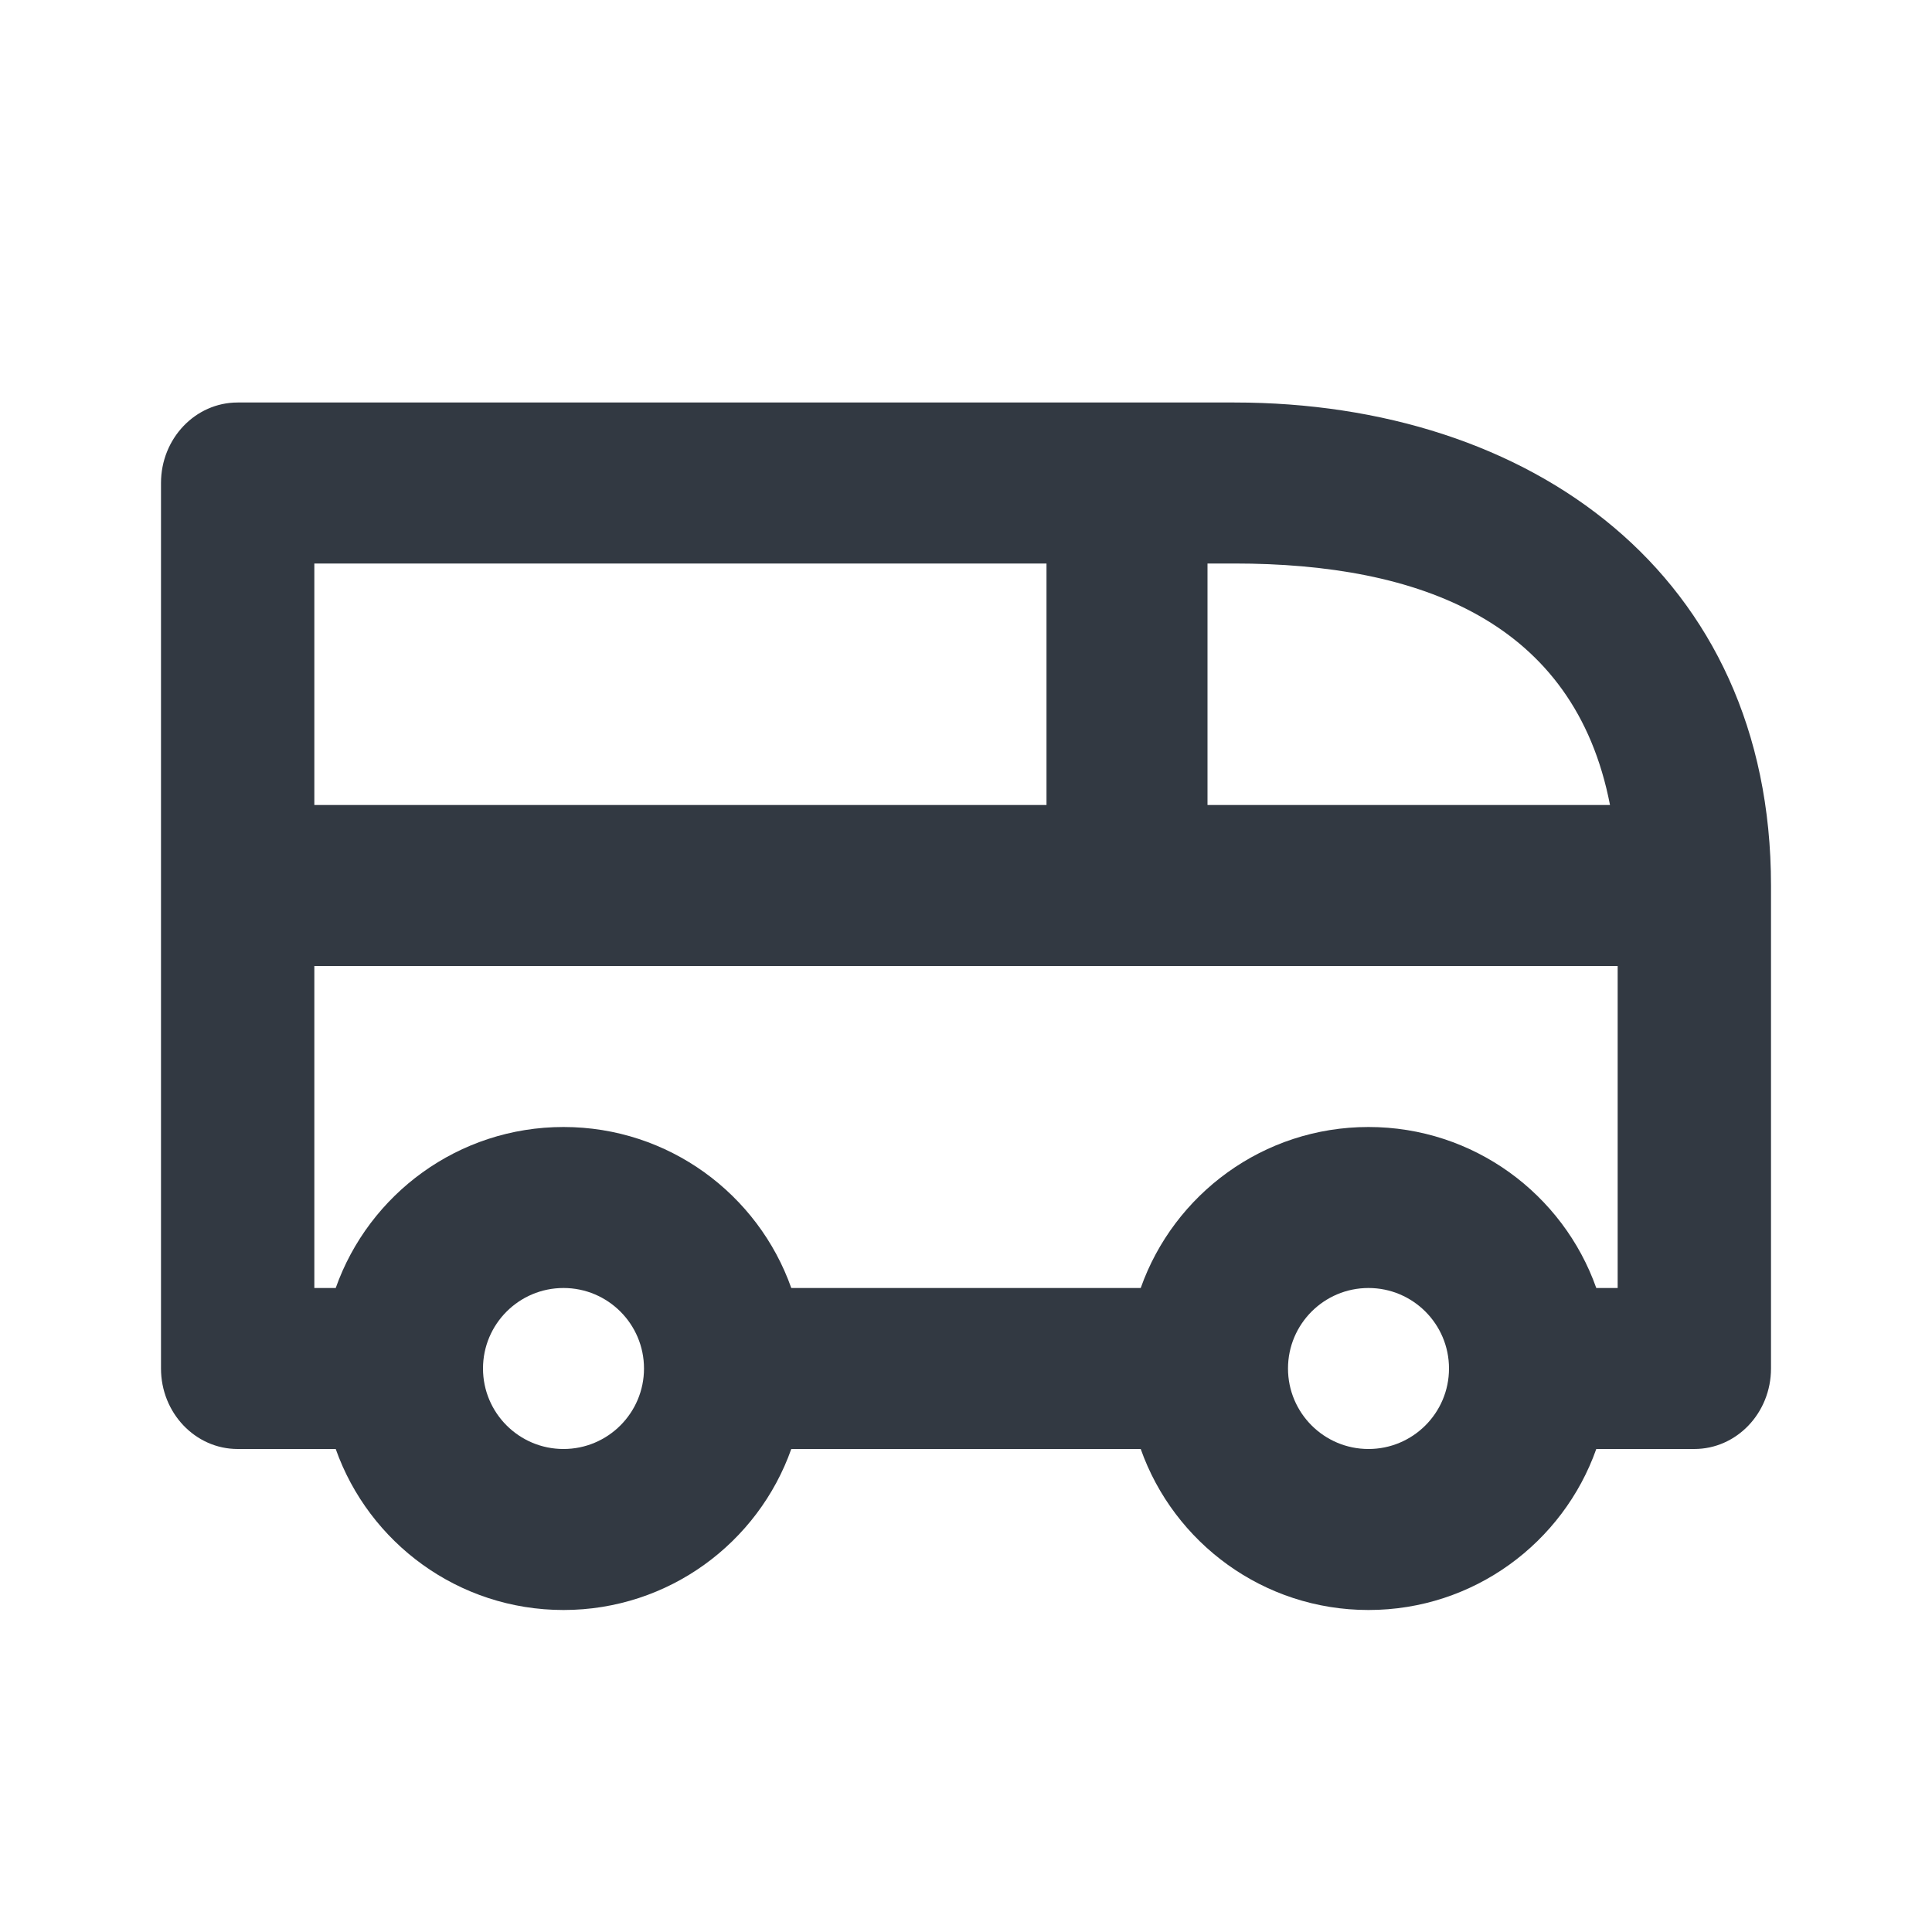 <svg width="30" height="30" viewBox="0 0 30 30" fill="none" xmlns="http://www.w3.org/2000/svg">
<path fill-rule="evenodd" clip-rule="evenodd" d="M17.713 22.5H12.287C11.772 23.956 10.383 25 8.75 25C7.117 25 5.728 23.956 5.213 22.5H3.69C3.033 22.5 2.5 21.94 2.5 21.25V7.5C2.5 6.81 3.033 6.25 3.69 6.25H19.167C23.769 6.25 27.5 8.918 27.5 13.75V21.25C27.5 21.94 26.967 22.5 26.309 22.5H24.787C24.272 23.956 22.883 25 21.25 25C19.617 25 18.228 23.956 17.713 22.5ZM4.881 8.75V12.5H16.25V8.75H4.881ZM18.75 8.75V12.5H25C24.448 9.647 22.046 8.75 19.167 8.75H18.75ZM4.881 20V15H25.119V20H24.787C24.272 18.544 22.883 17.5 21.25 17.5C19.617 17.5 18.228 18.544 17.713 20H12.287C11.772 18.544 10.383 17.5 8.75 17.5C7.117 17.5 5.728 18.544 5.213 20H4.881ZM10 21.25C10 21.94 9.44 22.5 8.75 22.5C8.06 22.5 7.5 21.94 7.5 21.25C7.5 20.56 8.06 20 8.75 20C9.44 20 10 20.56 10 21.25ZM21.25 22.5C21.94 22.5 22.5 21.94 22.5 21.25C22.5 20.56 21.94 20 21.25 20C20.56 20 20 20.56 20 21.25C20 21.94 20.56 22.5 21.25 22.5Z" fill="#323942"/>
</svg>
